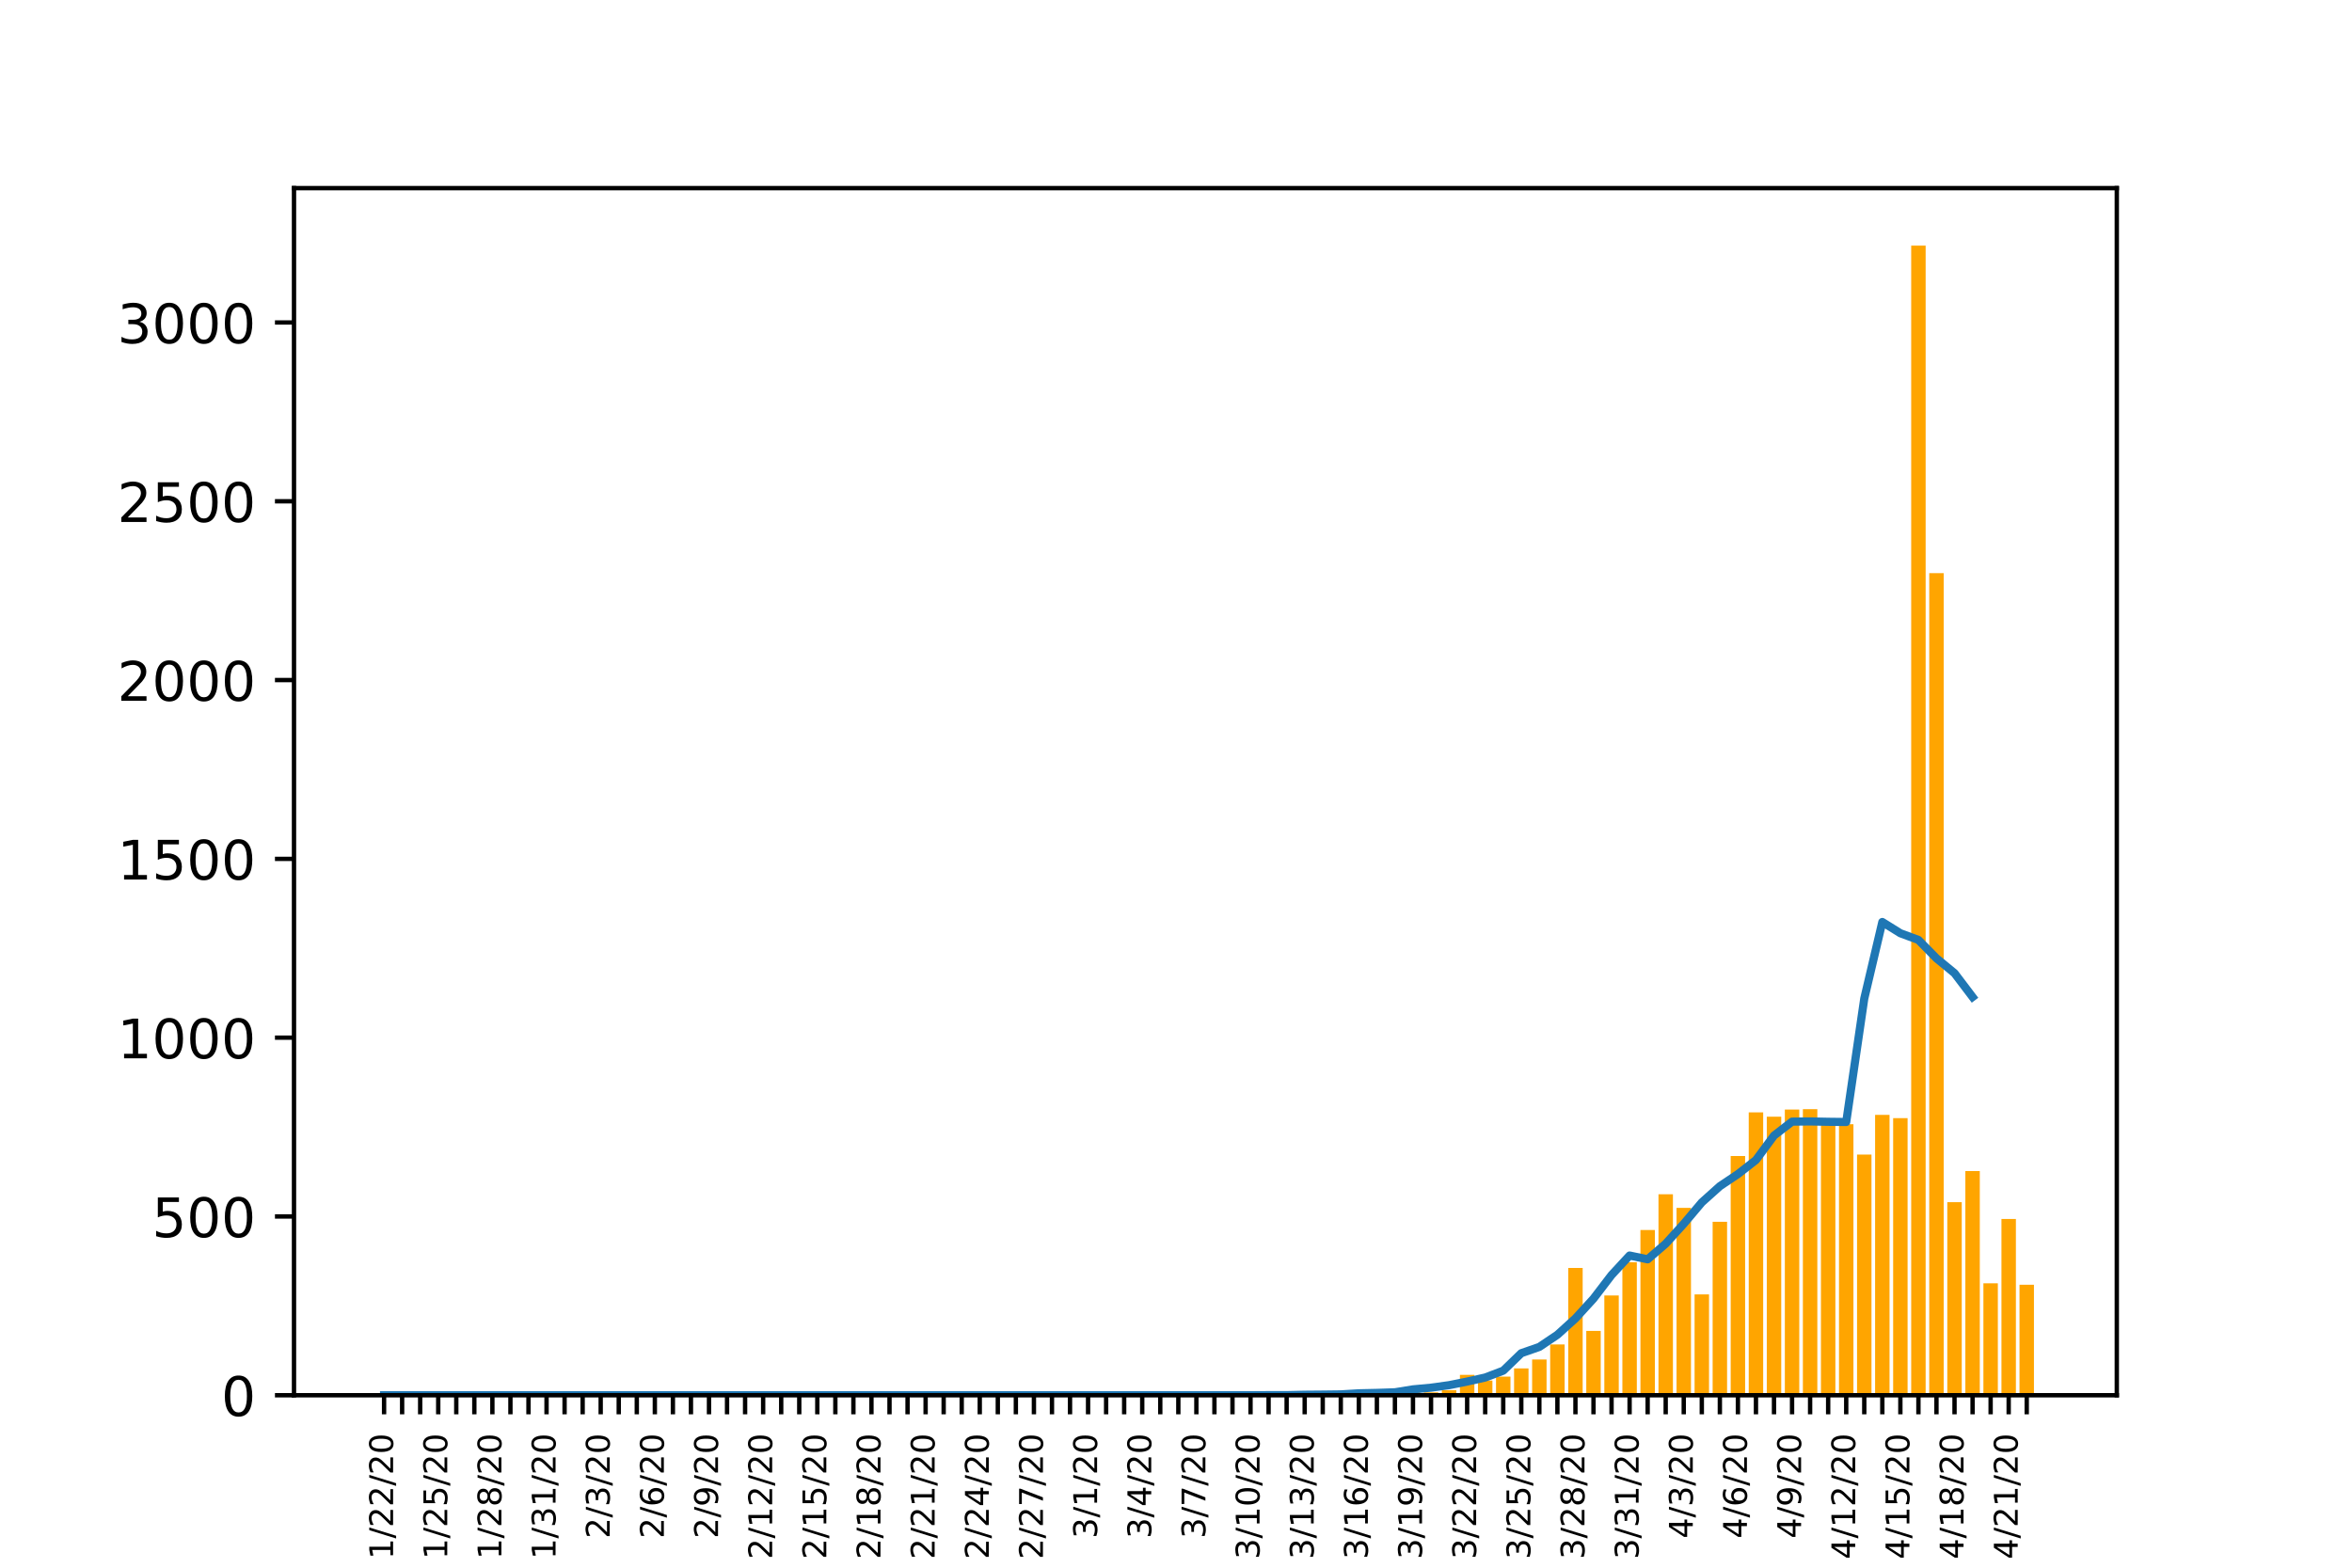 <?xml version="1.0" encoding="utf-8" standalone="no"?>
<!DOCTYPE svg PUBLIC "-//W3C//DTD SVG 1.1//EN"
  "http://www.w3.org/Graphics/SVG/1.1/DTD/svg11.dtd">
<!-- Created with matplotlib (https://matplotlib.org/) -->
<svg height="288pt" version="1.1" viewBox="0 0 432 288" width="432pt" xmlns="http://www.w3.org/2000/svg" xmlns:xlink="http://www.w3.org/1999/xlink">
 <defs>
  <style type="text/css">
*{stroke-linecap:butt;stroke-linejoin:round;}
  </style>
 </defs>
 <g id="figure_1">
  <g id="patch_1">
   <path d="M 0 288 
L 432 288 
L 432 0 
L 0 0 
z
" style="fill:#ffffff;"/>
  </g>
  <g id="axes_1">
   <g id="patch_2">
    <path d="M 54 256.32 
L 388.8 256.32 
L 388.8 34.56 
L 54 34.56 
z
" style="fill:#ffffff;"/>
   </g>
   <g id="patch_3">
    <path clip-path="url(#p8a09d6f7ef)" d="M 69.218 256.32 
L 71.871 256.32 
L 71.871 256.32 
L 69.218 256.32 
z
" style="fill:#ffa500;"/>
   </g>
   <g id="patch_4">
    <path clip-path="url(#p8a09d6f7ef)" d="M 72.534 256.32 
L 75.186 256.32 
L 75.186 256.32 
L 72.534 256.32 
z
" style="fill:#ffa500;"/>
   </g>
   <g id="patch_5">
    <path clip-path="url(#p8a09d6f7ef)" d="M 75.849 256.32 
L 78.502 256.32 
L 78.502 256.32 
L 75.849 256.32 
z
" style="fill:#ffa500;"/>
   </g>
   <g id="patch_6">
    <path clip-path="url(#p8a09d6f7ef)" d="M 79.165 256.32 
L 81.817 256.32 
L 81.817 256.32 
L 79.165 256.32 
z
" style="fill:#ffa500;"/>
   </g>
   <g id="patch_7">
    <path clip-path="url(#p8a09d6f7ef)" d="M 82.48 256.32 
L 85.133 256.32 
L 85.133 256.32 
L 82.48 256.32 
z
" style="fill:#ffa500;"/>
   </g>
   <g id="patch_8">
    <path clip-path="url(#p8a09d6f7ef)" d="M 85.796 256.32 
L 88.448 256.32 
L 88.448 256.32 
L 85.796 256.32 
z
" style="fill:#ffa500;"/>
   </g>
   <g id="patch_9">
    <path clip-path="url(#p8a09d6f7ef)" d="M 89.111 256.32 
L 91.764 256.32 
L 91.764 256.32 
L 89.111 256.32 
z
" style="fill:#ffa500;"/>
   </g>
   <g id="patch_10">
    <path clip-path="url(#p8a09d6f7ef)" d="M 92.427 256.32 
L 95.079 256.32 
L 95.079 256.32 
L 92.427 256.32 
z
" style="fill:#ffa500;"/>
   </g>
   <g id="patch_11">
    <path clip-path="url(#p8a09d6f7ef)" d="M 95.742 256.32 
L 98.395 256.32 
L 98.395 256.32 
L 95.742 256.32 
z
" style="fill:#ffa500;"/>
   </g>
   <g id="patch_12">
    <path clip-path="url(#p8a09d6f7ef)" d="M 99.058 256.32 
L 101.71 256.32 
L 101.71 256.32 
L 99.058 256.32 
z
" style="fill:#ffa500;"/>
   </g>
   <g id="patch_13">
    <path clip-path="url(#p8a09d6f7ef)" d="M 102.373 256.32 
L 105.026 256.32 
L 105.026 256.32 
L 102.373 256.32 
z
" style="fill:#ffa500;"/>
   </g>
   <g id="patch_14">
    <path clip-path="url(#p8a09d6f7ef)" d="M 105.689 256.32 
L 108.341 256.32 
L 108.341 256.32 
L 105.689 256.32 
z
" style="fill:#ffa500;"/>
   </g>
   <g id="patch_15">
    <path clip-path="url(#p8a09d6f7ef)" d="M 109.004 256.32 
L 111.657 256.32 
L 111.657 256.32 
L 109.004 256.32 
z
" style="fill:#ffa500;"/>
   </g>
   <g id="patch_16">
    <path clip-path="url(#p8a09d6f7ef)" d="M 112.32 256.32 
L 114.972 256.32 
L 114.972 256.32 
L 112.32 256.32 
z
" style="fill:#ffa500;"/>
   </g>
   <g id="patch_17">
    <path clip-path="url(#p8a09d6f7ef)" d="M 115.635 256.32 
L 118.288 256.32 
L 118.288 256.32 
L 115.635 256.32 
z
" style="fill:#ffa500;"/>
   </g>
   <g id="patch_18">
    <path clip-path="url(#p8a09d6f7ef)" d="M 118.951 256.32 
L 121.603 256.32 
L 121.603 256.32 
L 118.951 256.32 
z
" style="fill:#ffa500;"/>
   </g>
   <g id="patch_19">
    <path clip-path="url(#p8a09d6f7ef)" d="M 122.266 256.32 
L 124.919 256.32 
L 124.919 256.32 
L 122.266 256.32 
z
" style="fill:#ffa500;"/>
   </g>
   <g id="patch_20">
    <path clip-path="url(#p8a09d6f7ef)" d="M 125.582 256.32 
L 128.234 256.32 
L 128.234 256.32 
L 125.582 256.32 
z
" style="fill:#ffa500;"/>
   </g>
   <g id="patch_21">
    <path clip-path="url(#p8a09d6f7ef)" d="M 128.897 256.32 
L 131.55 256.32 
L 131.55 256.32 
L 128.897 256.32 
z
" style="fill:#ffa500;"/>
   </g>
   <g id="patch_22">
    <path clip-path="url(#p8a09d6f7ef)" d="M 132.213 256.32 
L 134.865 256.32 
L 134.865 256.32 
L 132.213 256.32 
z
" style="fill:#ffa500;"/>
   </g>
   <g id="patch_23">
    <path clip-path="url(#p8a09d6f7ef)" d="M 135.528 256.32 
L 138.181 256.32 
L 138.181 256.32 
L 135.528 256.32 
z
" style="fill:#ffa500;"/>
   </g>
   <g id="patch_24">
    <path clip-path="url(#p8a09d6f7ef)" d="M 138.844 256.32 
L 141.496 256.32 
L 141.496 256.32 
L 138.844 256.32 
z
" style="fill:#ffa500;"/>
   </g>
   <g id="patch_25">
    <path clip-path="url(#p8a09d6f7ef)" d="M 142.159 256.32 
L 144.812 256.32 
L 144.812 256.32 
L 142.159 256.32 
z
" style="fill:#ffa500;"/>
   </g>
   <g id="patch_26">
    <path clip-path="url(#p8a09d6f7ef)" d="M 145.475 256.32 
L 148.127 256.32 
L 148.127 256.32 
L 145.475 256.32 
z
" style="fill:#ffa500;"/>
   </g>
   <g id="patch_27">
    <path clip-path="url(#p8a09d6f7ef)" d="M 148.79 256.32 
L 151.443 256.32 
L 151.443 256.32 
L 148.79 256.32 
z
" style="fill:#ffa500;"/>
   </g>
   <g id="patch_28">
    <path clip-path="url(#p8a09d6f7ef)" d="M 152.106 256.32 
L 154.758 256.32 
L 154.758 256.32 
L 152.106 256.32 
z
" style="fill:#ffa500;"/>
   </g>
   <g id="patch_29">
    <path clip-path="url(#p8a09d6f7ef)" d="M 155.421 256.32 
L 158.074 256.32 
L 158.074 256.32 
L 155.421 256.32 
z
" style="fill:#ffa500;"/>
   </g>
   <g id="patch_30">
    <path clip-path="url(#p8a09d6f7ef)" d="M 158.737 256.32 
L 161.389 256.32 
L 161.389 256.32 
L 158.737 256.32 
z
" style="fill:#ffa500;"/>
   </g>
   <g id="patch_31">
    <path clip-path="url(#p8a09d6f7ef)" d="M 162.052 256.32 
L 164.705 256.32 
L 164.705 256.32 
L 162.052 256.32 
z
" style="fill:#ffa500;"/>
   </g>
   <g id="patch_32">
    <path clip-path="url(#p8a09d6f7ef)" d="M 165.368 256.32 
L 168.02 256.32 
L 168.02 256.32 
L 165.368 256.32 
z
" style="fill:#ffa500;"/>
   </g>
   <g id="patch_33">
    <path clip-path="url(#p8a09d6f7ef)" d="M 168.683 256.32 
L 171.336 256.32 
L 171.336 256.32 
L 168.683 256.32 
z
" style="fill:#ffa500;"/>
   </g>
   <g id="patch_34">
    <path clip-path="url(#p8a09d6f7ef)" d="M 171.999 256.32 
L 174.651 256.32 
L 174.651 256.32 
L 171.999 256.32 
z
" style="fill:#ffa500;"/>
   </g>
   <g id="patch_35">
    <path clip-path="url(#p8a09d6f7ef)" d="M 175.314 256.32 
L 177.967 256.32 
L 177.967 256.32 
L 175.314 256.32 
z
" style="fill:#ffa500;"/>
   </g>
   <g id="patch_36">
    <path clip-path="url(#p8a09d6f7ef)" d="M 178.63 256.32 
L 181.282 256.32 
L 181.282 256.32 
L 178.63 256.32 
z
" style="fill:#ffa500;"/>
   </g>
   <g id="patch_37">
    <path clip-path="url(#p8a09d6f7ef)" d="M 181.945 256.32 
L 184.598 256.32 
L 184.598 256.32 
L 181.945 256.32 
z
" style="fill:#ffa500;"/>
   </g>
   <g id="patch_38">
    <path clip-path="url(#p8a09d6f7ef)" d="M 185.261 256.32 
L 187.913 256.32 
L 187.913 256.32 
L 185.261 256.32 
z
" style="fill:#ffa500;"/>
   </g>
   <g id="patch_39">
    <path clip-path="url(#p8a09d6f7ef)" d="M 188.576 256.32 
L 191.229 256.32 
L 191.229 256.32 
L 188.576 256.32 
z
" style="fill:#ffa500;"/>
   </g>
   <g id="patch_40">
    <path clip-path="url(#p8a09d6f7ef)" d="M 191.892 256.32 
L 194.544 256.32 
L 194.544 256.32 
L 191.892 256.32 
z
" style="fill:#ffa500;"/>
   </g>
   <g id="patch_41">
    <path clip-path="url(#p8a09d6f7ef)" d="M 195.207 256.32 
L 197.86 256.32 
L 197.86 256.32 
L 195.207 256.32 
z
" style="fill:#ffa500;"/>
   </g>
   <g id="patch_42">
    <path clip-path="url(#p8a09d6f7ef)" d="M 198.523 256.32 
L 201.175 256.32 
L 201.175 256.32 
L 198.523 256.32 
z
" style="fill:#ffa500;"/>
   </g>
   <g id="patch_43">
    <path clip-path="url(#p8a09d6f7ef)" d="M 201.839 256.32 
L 204.491 256.32 
L 204.491 256.32 
L 201.839 256.32 
z
" style="fill:#ffa500;"/>
   </g>
   <g id="patch_44">
    <path clip-path="url(#p8a09d6f7ef)" d="M 205.154 256.32 
L 207.806 256.32 
L 207.806 256.32 
L 205.154 256.32 
z
" style="fill:#ffa500;"/>
   </g>
   <g id="patch_45">
    <path clip-path="url(#p8a09d6f7ef)" d="M 208.47 256.32 
L 211.122 256.32 
L 211.122 256.32 
L 208.47 256.32 
z
" style="fill:#ffa500;"/>
   </g>
   <g id="patch_46">
    <path clip-path="url(#p8a09d6f7ef)" d="M 211.785 256.32 
L 214.437 256.32 
L 214.437 256.32 
L 211.785 256.32 
z
" style="fill:#ffa500;"/>
   </g>
   <g id="patch_47">
    <path clip-path="url(#p8a09d6f7ef)" d="M 215.101 256.32 
L 217.753 256.32 
L 217.753 256.32 
L 215.101 256.32 
z
" style="fill:#ffa500;"/>
   </g>
   <g id="patch_48">
    <path clip-path="url(#p8a09d6f7ef)" d="M 218.416 256.32 
L 221.068 256.32 
L 221.068 256.32 
L 218.416 256.32 
z
" style="fill:#ffa500;"/>
   </g>
   <g id="patch_49">
    <path clip-path="url(#p8a09d6f7ef)" d="M 221.732 256.32 
L 224.384 256.32 
L 224.384 256.32 
L 221.732 256.32 
z
" style="fill:#ffa500;"/>
   </g>
   <g id="patch_50">
    <path clip-path="url(#p8a09d6f7ef)" d="M 225.047 256.32 
L 227.699 256.32 
L 227.699 256.32 
L 225.047 256.32 
z
" style="fill:#ffa500;"/>
   </g>
   <g id="patch_51">
    <path clip-path="url(#p8a09d6f7ef)" d="M 228.363 256.32 
L 231.015 256.32 
L 231.015 256.32 
L 228.363 256.32 
z
" style="fill:#ffa500;"/>
   </g>
   <g id="patch_52">
    <path clip-path="url(#p8a09d6f7ef)" d="M 231.678 256.32 
L 234.33 256.32 
L 234.33 256.32 
L 231.678 256.32 
z
" style="fill:#ffa500;"/>
   </g>
   <g id="patch_53">
    <path clip-path="url(#p8a09d6f7ef)" d="M 234.994 256.32 
L 237.646 256.32 
L 237.646 256.32 
L 234.994 256.32 
z
" style="fill:#ffa500;"/>
   </g>
   <g id="patch_54">
    <path clip-path="url(#p8a09d6f7ef)" d="M 238.309 256.32 
L 240.961 256.32 
L 240.961 256.32 
L 238.309 256.32 
z
" style="fill:#ffa500;"/>
   </g>
   <g id="patch_55">
    <path clip-path="url(#p8a09d6f7ef)" d="M 241.625 256.32 
L 244.277 256.32 
L 244.277 256.189 
L 241.625 256.189 
z
" style="fill:#ffa500;"/>
   </g>
   <g id="patch_56">
    <path clip-path="url(#p8a09d6f7ef)" d="M 244.94 256.32 
L 247.593 256.32 
L 247.593 256.32 
L 244.94 256.32 
z
" style="fill:#ffa500;"/>
   </g>
   <g id="patch_57">
    <path clip-path="url(#p8a09d6f7ef)" d="M 248.256 256.32 
L 250.908 256.32 
L 250.908 255.794 
L 248.256 255.794 
z
" style="fill:#ffa500;"/>
   </g>
   <g id="patch_58">
    <path clip-path="url(#p8a09d6f7ef)" d="M 251.571 256.32 
L 254.224 256.32 
L 254.224 256.123 
L 251.571 256.123 
z
" style="fill:#ffa500;"/>
   </g>
   <g id="patch_59">
    <path clip-path="url(#p8a09d6f7ef)" d="M 254.887 256.32 
L 257.539 256.32 
L 257.539 256.057 
L 254.887 256.057 
z
" style="fill:#ffa500;"/>
   </g>
   <g id="patch_60">
    <path clip-path="url(#p8a09d6f7ef)" d="M 258.202 256.32 
L 260.855 256.32 
L 260.855 254.94 
L 258.202 254.94 
z
" style="fill:#ffa500;"/>
   </g>
   <g id="patch_61">
    <path clip-path="url(#p8a09d6f7ef)" d="M 261.518 256.32 
L 264.17 256.32 
L 264.17 255.794 
L 261.518 255.794 
z
" style="fill:#ffa500;"/>
   </g>
   <g id="patch_62">
    <path clip-path="url(#p8a09d6f7ef)" d="M 264.833 256.32 
L 267.486 256.32 
L 267.486 255.4 
L 264.833 255.4 
z
" style="fill:#ffa500;"/>
   </g>
   <g id="patch_63">
    <path clip-path="url(#p8a09d6f7ef)" d="M 268.149 256.32 
L 270.801 256.32 
L 270.801 252.576 
L 268.149 252.576 
z
" style="fill:#ffa500;"/>
   </g>
   <g id="patch_64">
    <path clip-path="url(#p8a09d6f7ef)" d="M 271.464 256.32 
L 274.117 256.32 
L 274.117 253.627 
L 271.464 253.627 
z
" style="fill:#ffa500;"/>
   </g>
   <g id="patch_65">
    <path clip-path="url(#p8a09d6f7ef)" d="M 274.78 256.32 
L 277.432 256.32 
L 277.432 252.904 
L 274.78 252.904 
z
" style="fill:#ffa500;"/>
   </g>
   <g id="patch_66">
    <path clip-path="url(#p8a09d6f7ef)" d="M 278.095 256.32 
L 280.748 256.32 
L 280.748 251.393 
L 278.095 251.393 
z
" style="fill:#ffa500;"/>
   </g>
   <g id="patch_67">
    <path clip-path="url(#p8a09d6f7ef)" d="M 281.411 256.32 
L 284.063 256.32 
L 284.063 249.751 
L 281.411 249.751 
z
" style="fill:#ffa500;"/>
   </g>
   <g id="patch_68">
    <path clip-path="url(#p8a09d6f7ef)" d="M 284.726 256.32 
L 287.379 256.32 
L 287.379 246.992 
L 284.726 246.992 
z
" style="fill:#ffa500;"/>
   </g>
   <g id="patch_69">
    <path clip-path="url(#p8a09d6f7ef)" d="M 288.042 256.32 
L 290.694 256.32 
L 290.694 232.934 
L 288.042 232.934 
z
" style="fill:#ffa500;"/>
   </g>
   <g id="patch_70">
    <path clip-path="url(#p8a09d6f7ef)" d="M 291.357 256.32 
L 294.01 256.32 
L 294.01 244.495 
L 291.357 244.495 
z
" style="fill:#ffa500;"/>
   </g>
   <g id="patch_71">
    <path clip-path="url(#p8a09d6f7ef)" d="M 294.673 256.32 
L 297.325 256.32 
L 297.325 237.992 
L 294.673 237.992 
z
" style="fill:#ffa500;"/>
   </g>
   <g id="patch_72">
    <path clip-path="url(#p8a09d6f7ef)" d="M 297.988 256.32 
L 300.641 256.32 
L 300.641 231.883 
L 297.988 231.883 
z
" style="fill:#ffa500;"/>
   </g>
   <g id="patch_73">
    <path clip-path="url(#p8a09d6f7ef)" d="M 301.304 256.32 
L 303.956 256.32 
L 303.956 225.97 
L 301.304 225.97 
z
" style="fill:#ffa500;"/>
   </g>
   <g id="patch_74">
    <path clip-path="url(#p8a09d6f7ef)" d="M 304.619 256.32 
L 307.272 256.32 
L 307.272 219.401 
L 304.619 219.401 
z
" style="fill:#ffa500;"/>
   </g>
   <g id="patch_75">
    <path clip-path="url(#p8a09d6f7ef)" d="M 307.935 256.32 
L 310.587 256.32 
L 310.587 221.897 
L 307.935 221.897 
z
" style="fill:#ffa500;"/>
   </g>
   <g id="patch_76">
    <path clip-path="url(#p8a09d6f7ef)" d="M 311.25 256.32 
L 313.903 256.32 
L 313.903 237.795 
L 311.25 237.795 
z
" style="fill:#ffa500;"/>
   </g>
   <g id="patch_77">
    <path clip-path="url(#p8a09d6f7ef)" d="M 314.566 256.32 
L 317.218 256.32 
L 317.218 224.459 
L 314.566 224.459 
z
" style="fill:#ffa500;"/>
   </g>
   <g id="patch_78">
    <path clip-path="url(#p8a09d6f7ef)" d="M 317.881 256.32 
L 320.534 256.32 
L 320.534 212.372 
L 317.881 212.372 
z
" style="fill:#ffa500;"/>
   </g>
   <g id="patch_79">
    <path clip-path="url(#p8a09d6f7ef)" d="M 321.197 256.32 
L 323.849 256.32 
L 323.849 204.358 
L 321.197 204.358 
z
" style="fill:#ffa500;"/>
   </g>
   <g id="patch_80">
    <path clip-path="url(#p8a09d6f7ef)" d="M 324.512 256.32 
L 327.165 256.32 
L 327.165 205.146 
L 324.512 205.146 
z
" style="fill:#ffa500;"/>
   </g>
   <g id="patch_81">
    <path clip-path="url(#p8a09d6f7ef)" d="M 327.828 256.32 
L 330.48 256.32 
L 330.48 203.832 
L 327.828 203.832 
z
" style="fill:#ffa500;"/>
   </g>
   <g id="patch_82">
    <path clip-path="url(#p8a09d6f7ef)" d="M 331.143 256.32 
L 333.796 256.32 
L 333.796 203.766 
L 331.143 203.766 
z
" style="fill:#ffa500;"/>
   </g>
   <g id="patch_83">
    <path clip-path="url(#p8a09d6f7ef)" d="M 334.459 256.32 
L 337.111 256.32 
L 337.111 206.394 
L 334.459 206.394 
z
" style="fill:#ffa500;"/>
   </g>
   <g id="patch_84">
    <path clip-path="url(#p8a09d6f7ef)" d="M 337.774 256.32 
L 340.427 256.32 
L 340.427 206.525 
L 337.774 206.525 
z
" style="fill:#ffa500;"/>
   </g>
   <g id="patch_85">
    <path clip-path="url(#p8a09d6f7ef)" d="M 341.09 256.32 
L 343.742 256.32 
L 343.742 212.109 
L 341.09 212.109 
z
" style="fill:#ffa500;"/>
   </g>
   <g id="patch_86">
    <path clip-path="url(#p8a09d6f7ef)" d="M 344.405 256.32 
L 347.058 256.32 
L 347.058 204.817 
L 344.405 204.817 
z
" style="fill:#ffa500;"/>
   </g>
   <g id="patch_87">
    <path clip-path="url(#p8a09d6f7ef)" d="M 347.721 256.32 
L 350.373 256.32 
L 350.373 205.409 
L 347.721 205.409 
z
" style="fill:#ffa500;"/>
   </g>
   <g id="patch_88">
    <path clip-path="url(#p8a09d6f7ef)" d="M 351.036 256.32 
L 353.689 256.32 
L 353.689 45.12 
L 351.036 45.12 
z
" style="fill:#ffa500;"/>
   </g>
   <g id="patch_89">
    <path clip-path="url(#p8a09d6f7ef)" d="M 354.352 256.32 
L 357.004 256.32 
L 357.004 105.294 
L 354.352 105.294 
z
" style="fill:#ffa500;"/>
   </g>
   <g id="patch_90">
    <path clip-path="url(#p8a09d6f7ef)" d="M 357.667 256.32 
L 360.32 256.32 
L 360.32 220.846 
L 357.667 220.846 
z
" style="fill:#ffa500;"/>
   </g>
   <g id="patch_91">
    <path clip-path="url(#p8a09d6f7ef)" d="M 360.983 256.32 
L 363.635 256.32 
L 363.635 215.131 
L 360.983 215.131 
z
" style="fill:#ffa500;"/>
   </g>
   <g id="patch_92">
    <path clip-path="url(#p8a09d6f7ef)" d="M 364.298 256.32 
L 366.951 256.32 
L 366.951 235.758 
L 364.298 235.758 
z
" style="fill:#ffa500;"/>
   </g>
   <g id="patch_93">
    <path clip-path="url(#p8a09d6f7ef)" d="M 367.614 256.32 
L 370.266 256.32 
L 370.266 223.934 
L 367.614 223.934 
z
" style="fill:#ffa500;"/>
   </g>
   <g id="patch_94">
    <path clip-path="url(#p8a09d6f7ef)" d="M 370.929 256.32 
L 373.582 256.32 
L 373.582 236.021 
L 370.929 236.021 
z
" style="fill:#ffa500;"/>
   </g>
   <g id="matplotlib.axis_1">
    <g id="xtick_1">
     <g id="line2d_1">
      <defs>
       <path d="M 0 0 
L 0 3.5 
" id="m42c2577010" style="stroke:#000000;stroke-width:0.8;"/>
      </defs>
      <g>
       <use style="stroke:#000000;stroke-width:0.8;" x="70.544" xlink:href="#m42c2577010" y="256.32"/>
      </g>
     </g>
     <g id="text_1">
      <!-- 1/22/20 -->
      <defs>
       <path d="M 12.406 8.297 
L 28.516 8.297 
L 28.516 63.922 
L 10.984 60.406 
L 10.984 69.391 
L 28.422 72.906 
L 38.281 72.906 
L 38.281 8.297 
L 54.391 8.297 
L 54.391 0 
L 12.406 0 
z
" id="DejaVuSans-49"/>
       <path d="M 25.391 72.906 
L 33.688 72.906 
L 8.297 -9.281 
L 0 -9.281 
z
" id="DejaVuSans-47"/>
       <path d="M 19.188 8.297 
L 53.609 8.297 
L 53.609 0 
L 7.328 0 
L 7.328 8.297 
Q 12.938 14.109 22.625 23.891 
Q 32.328 33.688 34.812 36.531 
Q 39.547 41.844 41.422 45.531 
Q 43.312 49.219 43.312 52.781 
Q 43.312 58.594 39.234 62.25 
Q 35.156 65.922 28.609 65.922 
Q 23.969 65.922 18.812 64.312 
Q 13.672 62.703 7.812 59.422 
L 7.812 69.391 
Q 13.766 71.781 18.938 73 
Q 24.125 74.219 28.422 74.219 
Q 39.75 74.219 46.484 68.547 
Q 53.219 62.891 53.219 53.422 
Q 53.219 48.922 51.531 44.891 
Q 49.859 40.875 45.406 35.406 
Q 44.188 33.984 37.641 27.219 
Q 31.109 20.453 19.188 8.297 
z
" id="DejaVuSans-50"/>
       <path d="M 31.781 66.406 
Q 24.172 66.406 20.328 58.906 
Q 16.5 51.422 16.5 36.375 
Q 16.5 21.391 20.328 13.891 
Q 24.172 6.391 31.781 6.391 
Q 39.453 6.391 43.281 13.891 
Q 47.125 21.391 47.125 36.375 
Q 47.125 51.422 43.281 58.906 
Q 39.453 66.406 31.781 66.406 
z
M 31.781 74.219 
Q 44.047 74.219 50.516 64.516 
Q 56.984 54.828 56.984 36.375 
Q 56.984 17.969 50.516 8.266 
Q 44.047 -1.422 31.781 -1.422 
Q 19.531 -1.422 13.062 8.266 
Q 6.594 17.969 6.594 36.375 
Q 6.594 54.828 13.062 64.516 
Q 19.531 74.219 31.781 74.219 
z
" id="DejaVuSans-48"/>
      </defs>
      <g transform="translate(72.2 286.45)rotate(-90)scale(0.06 -0.06)">
       <use xlink:href="#DejaVuSans-49"/>
       <use x="63.623" xlink:href="#DejaVuSans-47"/>
       <use x="97.314" xlink:href="#DejaVuSans-50"/>
       <use x="160.938" xlink:href="#DejaVuSans-50"/>
       <use x="224.561" xlink:href="#DejaVuSans-47"/>
       <use x="258.252" xlink:href="#DejaVuSans-50"/>
       <use x="321.875" xlink:href="#DejaVuSans-48"/>
      </g>
     </g>
    </g>
    <g id="xtick_2">
     <g id="line2d_2">
      <g>
       <use style="stroke:#000000;stroke-width:0.8;" x="73.86" xlink:href="#m42c2577010" y="256.32"/>
      </g>
     </g>
    </g>
    <g id="xtick_3">
     <g id="line2d_3">
      <g>
       <use style="stroke:#000000;stroke-width:0.8;" x="77.175" xlink:href="#m42c2577010" y="256.32"/>
      </g>
     </g>
    </g>
    <g id="xtick_4">
     <g id="line2d_4">
      <g>
       <use style="stroke:#000000;stroke-width:0.8;" x="80.491" xlink:href="#m42c2577010" y="256.32"/>
      </g>
     </g>
     <g id="text_2">
      <!-- 1/25/20 -->
      <defs>
       <path d="M 10.797 72.906 
L 49.516 72.906 
L 49.516 64.594 
L 19.828 64.594 
L 19.828 46.734 
Q 21.969 47.469 24.109 47.828 
Q 26.266 48.188 28.422 48.188 
Q 40.625 48.188 47.75 41.5 
Q 54.891 34.812 54.891 23.391 
Q 54.891 11.625 47.562 5.094 
Q 40.234 -1.422 26.906 -1.422 
Q 22.312 -1.422 17.547 -0.641 
Q 12.797 0.141 7.719 1.703 
L 7.719 11.625 
Q 12.109 9.234 16.797 8.062 
Q 21.484 6.891 26.703 6.891 
Q 35.156 6.891 40.078 11.328 
Q 45.016 15.766 45.016 23.391 
Q 45.016 31 40.078 35.438 
Q 35.156 39.891 26.703 39.891 
Q 22.75 39.891 18.812 39.016 
Q 14.891 38.141 10.797 36.281 
z
" id="DejaVuSans-53"/>
      </defs>
      <g transform="translate(82.147 286.45)rotate(-90)scale(0.06 -0.06)">
       <use xlink:href="#DejaVuSans-49"/>
       <use x="63.623" xlink:href="#DejaVuSans-47"/>
       <use x="97.314" xlink:href="#DejaVuSans-50"/>
       <use x="160.938" xlink:href="#DejaVuSans-53"/>
       <use x="224.561" xlink:href="#DejaVuSans-47"/>
       <use x="258.252" xlink:href="#DejaVuSans-50"/>
       <use x="321.875" xlink:href="#DejaVuSans-48"/>
      </g>
     </g>
    </g>
    <g id="xtick_5">
     <g id="line2d_5">
      <g>
       <use style="stroke:#000000;stroke-width:0.8;" x="83.806" xlink:href="#m42c2577010" y="256.32"/>
      </g>
     </g>
    </g>
    <g id="xtick_6">
     <g id="line2d_6">
      <g>
       <use style="stroke:#000000;stroke-width:0.8;" x="87.122" xlink:href="#m42c2577010" y="256.32"/>
      </g>
     </g>
    </g>
    <g id="xtick_7">
     <g id="line2d_7">
      <g>
       <use style="stroke:#000000;stroke-width:0.8;" x="90.437" xlink:href="#m42c2577010" y="256.32"/>
      </g>
     </g>
     <g id="text_3">
      <!-- 1/28/20 -->
      <defs>
       <path d="M 31.781 34.625 
Q 24.75 34.625 20.719 30.859 
Q 16.703 27.094 16.703 20.516 
Q 16.703 13.922 20.719 10.156 
Q 24.75 6.391 31.781 6.391 
Q 38.812 6.391 42.859 10.172 
Q 46.922 13.969 46.922 20.516 
Q 46.922 27.094 42.891 30.859 
Q 38.875 34.625 31.781 34.625 
z
M 21.922 38.812 
Q 15.578 40.375 12.031 44.719 
Q 8.5 49.078 8.5 55.328 
Q 8.5 64.062 14.719 69.141 
Q 20.953 74.219 31.781 74.219 
Q 42.672 74.219 48.875 69.141 
Q 55.078 64.062 55.078 55.328 
Q 55.078 49.078 51.531 44.719 
Q 48 40.375 41.703 38.812 
Q 48.828 37.156 52.797 32.312 
Q 56.781 27.484 56.781 20.516 
Q 56.781 9.906 50.312 4.234 
Q 43.844 -1.422 31.781 -1.422 
Q 19.734 -1.422 13.25 4.234 
Q 6.781 9.906 6.781 20.516 
Q 6.781 27.484 10.781 32.312 
Q 14.797 37.156 21.922 38.812 
z
M 18.312 54.391 
Q 18.312 48.734 21.844 45.562 
Q 25.391 42.391 31.781 42.391 
Q 38.141 42.391 41.719 45.562 
Q 45.312 48.734 45.312 54.391 
Q 45.312 60.062 41.719 63.234 
Q 38.141 66.406 31.781 66.406 
Q 25.391 66.406 21.844 63.234 
Q 18.312 60.062 18.312 54.391 
z
" id="DejaVuSans-56"/>
      </defs>
      <g transform="translate(92.093 286.45)rotate(-90)scale(0.06 -0.06)">
       <use xlink:href="#DejaVuSans-49"/>
       <use x="63.623" xlink:href="#DejaVuSans-47"/>
       <use x="97.314" xlink:href="#DejaVuSans-50"/>
       <use x="160.938" xlink:href="#DejaVuSans-56"/>
       <use x="224.561" xlink:href="#DejaVuSans-47"/>
       <use x="258.252" xlink:href="#DejaVuSans-50"/>
       <use x="321.875" xlink:href="#DejaVuSans-48"/>
      </g>
     </g>
    </g>
    <g id="xtick_8">
     <g id="line2d_8">
      <g>
       <use style="stroke:#000000;stroke-width:0.8;" x="93.753" xlink:href="#m42c2577010" y="256.32"/>
      </g>
     </g>
    </g>
    <g id="xtick_9">
     <g id="line2d_9">
      <g>
       <use style="stroke:#000000;stroke-width:0.8;" x="97.068" xlink:href="#m42c2577010" y="256.32"/>
      </g>
     </g>
    </g>
    <g id="xtick_10">
     <g id="line2d_10">
      <g>
       <use style="stroke:#000000;stroke-width:0.8;" x="100.384" xlink:href="#m42c2577010" y="256.32"/>
      </g>
     </g>
     <g id="text_4">
      <!-- 1/31/20 -->
      <defs>
       <path d="M 40.578 39.312 
Q 47.656 37.797 51.625 33 
Q 55.609 28.219 55.609 21.188 
Q 55.609 10.406 48.188 4.484 
Q 40.766 -1.422 27.094 -1.422 
Q 22.516 -1.422 17.656 -0.516 
Q 12.797 0.391 7.625 2.203 
L 7.625 11.719 
Q 11.719 9.328 16.594 8.109 
Q 21.484 6.891 26.812 6.891 
Q 36.078 6.891 40.938 10.547 
Q 45.797 14.203 45.797 21.188 
Q 45.797 27.641 41.281 31.266 
Q 36.766 34.906 28.719 34.906 
L 20.219 34.906 
L 20.219 43.016 
L 29.109 43.016 
Q 36.375 43.016 40.234 45.922 
Q 44.094 48.828 44.094 54.297 
Q 44.094 59.906 40.109 62.906 
Q 36.141 65.922 28.719 65.922 
Q 24.656 65.922 20.016 65.031 
Q 15.375 64.156 9.812 62.312 
L 9.812 71.094 
Q 15.438 72.656 20.344 73.438 
Q 25.25 74.219 29.594 74.219 
Q 40.828 74.219 47.359 69.109 
Q 53.906 64.016 53.906 55.328 
Q 53.906 49.266 50.438 45.094 
Q 46.969 40.922 40.578 39.312 
z
" id="DejaVuSans-51"/>
      </defs>
      <g transform="translate(102.04 286.45)rotate(-90)scale(0.06 -0.06)">
       <use xlink:href="#DejaVuSans-49"/>
       <use x="63.623" xlink:href="#DejaVuSans-47"/>
       <use x="97.314" xlink:href="#DejaVuSans-51"/>
       <use x="160.938" xlink:href="#DejaVuSans-49"/>
       <use x="224.561" xlink:href="#DejaVuSans-47"/>
       <use x="258.252" xlink:href="#DejaVuSans-50"/>
       <use x="321.875" xlink:href="#DejaVuSans-48"/>
      </g>
     </g>
    </g>
    <g id="xtick_11">
     <g id="line2d_11">
      <g>
       <use style="stroke:#000000;stroke-width:0.8;" x="103.699" xlink:href="#m42c2577010" y="256.32"/>
      </g>
     </g>
    </g>
    <g id="xtick_12">
     <g id="line2d_12">
      <g>
       <use style="stroke:#000000;stroke-width:0.8;" x="107.015" xlink:href="#m42c2577010" y="256.32"/>
      </g>
     </g>
    </g>
    <g id="xtick_13">
     <g id="line2d_13">
      <g>
       <use style="stroke:#000000;stroke-width:0.8;" x="110.33" xlink:href="#m42c2577010" y="256.32"/>
      </g>
     </g>
     <g id="text_5">
      <!-- 2/3/20 -->
      <g transform="translate(111.986 282.632)rotate(-90)scale(0.06 -0.06)">
       <use xlink:href="#DejaVuSans-50"/>
       <use x="63.623" xlink:href="#DejaVuSans-47"/>
       <use x="97.314" xlink:href="#DejaVuSans-51"/>
       <use x="160.938" xlink:href="#DejaVuSans-47"/>
       <use x="194.629" xlink:href="#DejaVuSans-50"/>
       <use x="258.252" xlink:href="#DejaVuSans-48"/>
      </g>
     </g>
    </g>
    <g id="xtick_14">
     <g id="line2d_14">
      <g>
       <use style="stroke:#000000;stroke-width:0.8;" x="113.646" xlink:href="#m42c2577010" y="256.32"/>
      </g>
     </g>
    </g>
    <g id="xtick_15">
     <g id="line2d_15">
      <g>
       <use style="stroke:#000000;stroke-width:0.8;" x="116.961" xlink:href="#m42c2577010" y="256.32"/>
      </g>
     </g>
    </g>
    <g id="xtick_16">
     <g id="line2d_16">
      <g>
       <use style="stroke:#000000;stroke-width:0.8;" x="120.277" xlink:href="#m42c2577010" y="256.32"/>
      </g>
     </g>
     <g id="text_6">
      <!-- 2/6/20 -->
      <defs>
       <path d="M 33.016 40.375 
Q 26.375 40.375 22.484 35.828 
Q 18.609 31.297 18.609 23.391 
Q 18.609 15.531 22.484 10.953 
Q 26.375 6.391 33.016 6.391 
Q 39.656 6.391 43.531 10.953 
Q 47.406 15.531 47.406 23.391 
Q 47.406 31.297 43.531 35.828 
Q 39.656 40.375 33.016 40.375 
z
M 52.594 71.297 
L 52.594 62.312 
Q 48.875 64.062 45.094 64.984 
Q 41.312 65.922 37.594 65.922 
Q 27.828 65.922 22.672 59.328 
Q 17.531 52.734 16.797 39.406 
Q 19.672 43.656 24.016 45.922 
Q 28.375 48.188 33.594 48.188 
Q 44.578 48.188 50.953 41.516 
Q 57.328 34.859 57.328 23.391 
Q 57.328 12.156 50.688 5.359 
Q 44.047 -1.422 33.016 -1.422 
Q 20.359 -1.422 13.672 8.266 
Q 6.984 17.969 6.984 36.375 
Q 6.984 53.656 15.188 63.938 
Q 23.391 74.219 37.203 74.219 
Q 40.922 74.219 44.703 73.484 
Q 48.484 72.75 52.594 71.297 
z
" id="DejaVuSans-54"/>
      </defs>
      <g transform="translate(121.933 282.632)rotate(-90)scale(0.06 -0.06)">
       <use xlink:href="#DejaVuSans-50"/>
       <use x="63.623" xlink:href="#DejaVuSans-47"/>
       <use x="97.314" xlink:href="#DejaVuSans-54"/>
       <use x="160.938" xlink:href="#DejaVuSans-47"/>
       <use x="194.629" xlink:href="#DejaVuSans-50"/>
       <use x="258.252" xlink:href="#DejaVuSans-48"/>
      </g>
     </g>
    </g>
    <g id="xtick_17">
     <g id="line2d_17">
      <g>
       <use style="stroke:#000000;stroke-width:0.8;" x="123.593" xlink:href="#m42c2577010" y="256.32"/>
      </g>
     </g>
    </g>
    <g id="xtick_18">
     <g id="line2d_18">
      <g>
       <use style="stroke:#000000;stroke-width:0.8;" x="126.908" xlink:href="#m42c2577010" y="256.32"/>
      </g>
     </g>
    </g>
    <g id="xtick_19">
     <g id="line2d_19">
      <g>
       <use style="stroke:#000000;stroke-width:0.8;" x="130.224" xlink:href="#m42c2577010" y="256.32"/>
      </g>
     </g>
     <g id="text_7">
      <!-- 2/9/20 -->
      <defs>
       <path d="M 10.984 1.516 
L 10.984 10.5 
Q 14.703 8.734 18.5 7.812 
Q 22.312 6.891 25.984 6.891 
Q 35.75 6.891 40.891 13.453 
Q 46.047 20.016 46.781 33.406 
Q 43.953 29.203 39.594 26.953 
Q 35.25 24.703 29.984 24.703 
Q 19.047 24.703 12.672 31.312 
Q 6.297 37.938 6.297 49.422 
Q 6.297 60.641 12.938 67.422 
Q 19.578 74.219 30.609 74.219 
Q 43.266 74.219 49.922 64.516 
Q 56.594 54.828 56.594 36.375 
Q 56.594 19.141 48.406 8.859 
Q 40.234 -1.422 26.422 -1.422 
Q 22.703 -1.422 18.891 -0.688 
Q 15.094 0.047 10.984 1.516 
z
M 30.609 32.422 
Q 37.25 32.422 41.125 36.953 
Q 45.016 41.5 45.016 49.422 
Q 45.016 57.281 41.125 61.844 
Q 37.25 66.406 30.609 66.406 
Q 23.969 66.406 20.094 61.844 
Q 16.219 57.281 16.219 49.422 
Q 16.219 41.5 20.094 36.953 
Q 23.969 32.422 30.609 32.422 
z
" id="DejaVuSans-57"/>
      </defs>
      <g transform="translate(131.879 282.632)rotate(-90)scale(0.06 -0.06)">
       <use xlink:href="#DejaVuSans-50"/>
       <use x="63.623" xlink:href="#DejaVuSans-47"/>
       <use x="97.314" xlink:href="#DejaVuSans-57"/>
       <use x="160.938" xlink:href="#DejaVuSans-47"/>
       <use x="194.629" xlink:href="#DejaVuSans-50"/>
       <use x="258.252" xlink:href="#DejaVuSans-48"/>
      </g>
     </g>
    </g>
    <g id="xtick_20">
     <g id="line2d_20">
      <g>
       <use style="stroke:#000000;stroke-width:0.8;" x="133.539" xlink:href="#m42c2577010" y="256.32"/>
      </g>
     </g>
    </g>
    <g id="xtick_21">
     <g id="line2d_21">
      <g>
       <use style="stroke:#000000;stroke-width:0.8;" x="136.855" xlink:href="#m42c2577010" y="256.32"/>
      </g>
     </g>
    </g>
    <g id="xtick_22">
     <g id="line2d_22">
      <g>
       <use style="stroke:#000000;stroke-width:0.8;" x="140.17" xlink:href="#m42c2577010" y="256.32"/>
      </g>
     </g>
     <g id="text_8">
      <!-- 2/12/20 -->
      <g transform="translate(141.826 286.45)rotate(-90)scale(0.06 -0.06)">
       <use xlink:href="#DejaVuSans-50"/>
       <use x="63.623" xlink:href="#DejaVuSans-47"/>
       <use x="97.314" xlink:href="#DejaVuSans-49"/>
       <use x="160.938" xlink:href="#DejaVuSans-50"/>
       <use x="224.561" xlink:href="#DejaVuSans-47"/>
       <use x="258.252" xlink:href="#DejaVuSans-50"/>
       <use x="321.875" xlink:href="#DejaVuSans-48"/>
      </g>
     </g>
    </g>
    <g id="xtick_23">
     <g id="line2d_23">
      <g>
       <use style="stroke:#000000;stroke-width:0.8;" x="143.486" xlink:href="#m42c2577010" y="256.32"/>
      </g>
     </g>
    </g>
    <g id="xtick_24">
     <g id="line2d_24">
      <g>
       <use style="stroke:#000000;stroke-width:0.8;" x="146.801" xlink:href="#m42c2577010" y="256.32"/>
      </g>
     </g>
    </g>
    <g id="xtick_25">
     <g id="line2d_25">
      <g>
       <use style="stroke:#000000;stroke-width:0.8;" x="150.117" xlink:href="#m42c2577010" y="256.32"/>
      </g>
     </g>
     <g id="text_9">
      <!-- 2/15/20 -->
      <g transform="translate(151.772 286.45)rotate(-90)scale(0.06 -0.06)">
       <use xlink:href="#DejaVuSans-50"/>
       <use x="63.623" xlink:href="#DejaVuSans-47"/>
       <use x="97.314" xlink:href="#DejaVuSans-49"/>
       <use x="160.938" xlink:href="#DejaVuSans-53"/>
       <use x="224.561" xlink:href="#DejaVuSans-47"/>
       <use x="258.252" xlink:href="#DejaVuSans-50"/>
       <use x="321.875" xlink:href="#DejaVuSans-48"/>
      </g>
     </g>
    </g>
    <g id="xtick_26">
     <g id="line2d_26">
      <g>
       <use style="stroke:#000000;stroke-width:0.8;" x="153.432" xlink:href="#m42c2577010" y="256.32"/>
      </g>
     </g>
    </g>
    <g id="xtick_27">
     <g id="line2d_27">
      <g>
       <use style="stroke:#000000;stroke-width:0.8;" x="156.748" xlink:href="#m42c2577010" y="256.32"/>
      </g>
     </g>
    </g>
    <g id="xtick_28">
     <g id="line2d_28">
      <g>
       <use style="stroke:#000000;stroke-width:0.8;" x="160.063" xlink:href="#m42c2577010" y="256.32"/>
      </g>
     </g>
     <g id="text_10">
      <!-- 2/18/20 -->
      <g transform="translate(161.719 286.45)rotate(-90)scale(0.06 -0.06)">
       <use xlink:href="#DejaVuSans-50"/>
       <use x="63.623" xlink:href="#DejaVuSans-47"/>
       <use x="97.314" xlink:href="#DejaVuSans-49"/>
       <use x="160.938" xlink:href="#DejaVuSans-56"/>
       <use x="224.561" xlink:href="#DejaVuSans-47"/>
       <use x="258.252" xlink:href="#DejaVuSans-50"/>
       <use x="321.875" xlink:href="#DejaVuSans-48"/>
      </g>
     </g>
    </g>
    <g id="xtick_29">
     <g id="line2d_29">
      <g>
       <use style="stroke:#000000;stroke-width:0.8;" x="163.379" xlink:href="#m42c2577010" y="256.32"/>
      </g>
     </g>
    </g>
    <g id="xtick_30">
     <g id="line2d_30">
      <g>
       <use style="stroke:#000000;stroke-width:0.8;" x="166.694" xlink:href="#m42c2577010" y="256.32"/>
      </g>
     </g>
    </g>
    <g id="xtick_31">
     <g id="line2d_31">
      <g>
       <use style="stroke:#000000;stroke-width:0.8;" x="170.01" xlink:href="#m42c2577010" y="256.32"/>
      </g>
     </g>
     <g id="text_11">
      <!-- 2/21/20 -->
      <g transform="translate(171.665 286.45)rotate(-90)scale(0.06 -0.06)">
       <use xlink:href="#DejaVuSans-50"/>
       <use x="63.623" xlink:href="#DejaVuSans-47"/>
       <use x="97.314" xlink:href="#DejaVuSans-50"/>
       <use x="160.938" xlink:href="#DejaVuSans-49"/>
       <use x="224.561" xlink:href="#DejaVuSans-47"/>
       <use x="258.252" xlink:href="#DejaVuSans-50"/>
       <use x="321.875" xlink:href="#DejaVuSans-48"/>
      </g>
     </g>
    </g>
    <g id="xtick_32">
     <g id="line2d_32">
      <g>
       <use style="stroke:#000000;stroke-width:0.8;" x="173.325" xlink:href="#m42c2577010" y="256.32"/>
      </g>
     </g>
    </g>
    <g id="xtick_33">
     <g id="line2d_33">
      <g>
       <use style="stroke:#000000;stroke-width:0.8;" x="176.641" xlink:href="#m42c2577010" y="256.32"/>
      </g>
     </g>
    </g>
    <g id="xtick_34">
     <g id="line2d_34">
      <g>
       <use style="stroke:#000000;stroke-width:0.8;" x="179.956" xlink:href="#m42c2577010" y="256.32"/>
      </g>
     </g>
     <g id="text_12">
      <!-- 2/24/20 -->
      <defs>
       <path d="M 37.797 64.312 
L 12.891 25.391 
L 37.797 25.391 
z
M 35.203 72.906 
L 47.609 72.906 
L 47.609 25.391 
L 58.016 25.391 
L 58.016 17.188 
L 47.609 17.188 
L 47.609 0 
L 37.797 0 
L 37.797 17.188 
L 4.891 17.188 
L 4.891 26.703 
z
" id="DejaVuSans-52"/>
      </defs>
      <g transform="translate(181.612 286.45)rotate(-90)scale(0.06 -0.06)">
       <use xlink:href="#DejaVuSans-50"/>
       <use x="63.623" xlink:href="#DejaVuSans-47"/>
       <use x="97.314" xlink:href="#DejaVuSans-50"/>
       <use x="160.938" xlink:href="#DejaVuSans-52"/>
       <use x="224.561" xlink:href="#DejaVuSans-47"/>
       <use x="258.252" xlink:href="#DejaVuSans-50"/>
       <use x="321.875" xlink:href="#DejaVuSans-48"/>
      </g>
     </g>
    </g>
    <g id="xtick_35">
     <g id="line2d_35">
      <g>
       <use style="stroke:#000000;stroke-width:0.8;" x="183.272" xlink:href="#m42c2577010" y="256.32"/>
      </g>
     </g>
    </g>
    <g id="xtick_36">
     <g id="line2d_36">
      <g>
       <use style="stroke:#000000;stroke-width:0.8;" x="186.587" xlink:href="#m42c2577010" y="256.32"/>
      </g>
     </g>
    </g>
    <g id="xtick_37">
     <g id="line2d_37">
      <g>
       <use style="stroke:#000000;stroke-width:0.8;" x="189.903" xlink:href="#m42c2577010" y="256.32"/>
      </g>
     </g>
     <g id="text_13">
      <!-- 2/27/20 -->
      <defs>
       <path d="M 8.203 72.906 
L 55.078 72.906 
L 55.078 68.703 
L 28.609 0 
L 18.312 0 
L 43.219 64.594 
L 8.203 64.594 
z
" id="DejaVuSans-55"/>
      </defs>
      <g transform="translate(191.558 286.45)rotate(-90)scale(0.06 -0.06)">
       <use xlink:href="#DejaVuSans-50"/>
       <use x="63.623" xlink:href="#DejaVuSans-47"/>
       <use x="97.314" xlink:href="#DejaVuSans-50"/>
       <use x="160.938" xlink:href="#DejaVuSans-55"/>
       <use x="224.561" xlink:href="#DejaVuSans-47"/>
       <use x="258.252" xlink:href="#DejaVuSans-50"/>
       <use x="321.875" xlink:href="#DejaVuSans-48"/>
      </g>
     </g>
    </g>
    <g id="xtick_38">
     <g id="line2d_38">
      <g>
       <use style="stroke:#000000;stroke-width:0.8;" x="193.218" xlink:href="#m42c2577010" y="256.32"/>
      </g>
     </g>
    </g>
    <g id="xtick_39">
     <g id="line2d_39">
      <g>
       <use style="stroke:#000000;stroke-width:0.8;" x="196.534" xlink:href="#m42c2577010" y="256.32"/>
      </g>
     </g>
    </g>
    <g id="xtick_40">
     <g id="line2d_40">
      <g>
       <use style="stroke:#000000;stroke-width:0.8;" x="199.849" xlink:href="#m42c2577010" y="256.32"/>
      </g>
     </g>
     <g id="text_14">
      <!-- 3/1/20 -->
      <g transform="translate(201.505 282.632)rotate(-90)scale(0.06 -0.06)">
       <use xlink:href="#DejaVuSans-51"/>
       <use x="63.623" xlink:href="#DejaVuSans-47"/>
       <use x="97.314" xlink:href="#DejaVuSans-49"/>
       <use x="160.938" xlink:href="#DejaVuSans-47"/>
       <use x="194.629" xlink:href="#DejaVuSans-50"/>
       <use x="258.252" xlink:href="#DejaVuSans-48"/>
      </g>
     </g>
    </g>
    <g id="xtick_41">
     <g id="line2d_41">
      <g>
       <use style="stroke:#000000;stroke-width:0.8;" x="203.165" xlink:href="#m42c2577010" y="256.32"/>
      </g>
     </g>
    </g>
    <g id="xtick_42">
     <g id="line2d_42">
      <g>
       <use style="stroke:#000000;stroke-width:0.8;" x="206.48" xlink:href="#m42c2577010" y="256.32"/>
      </g>
     </g>
    </g>
    <g id="xtick_43">
     <g id="line2d_43">
      <g>
       <use style="stroke:#000000;stroke-width:0.8;" x="209.796" xlink:href="#m42c2577010" y="256.32"/>
      </g>
     </g>
     <g id="text_15">
      <!-- 3/4/20 -->
      <g transform="translate(211.451 282.632)rotate(-90)scale(0.06 -0.06)">
       <use xlink:href="#DejaVuSans-51"/>
       <use x="63.623" xlink:href="#DejaVuSans-47"/>
       <use x="97.314" xlink:href="#DejaVuSans-52"/>
       <use x="160.938" xlink:href="#DejaVuSans-47"/>
       <use x="194.629" xlink:href="#DejaVuSans-50"/>
       <use x="258.252" xlink:href="#DejaVuSans-48"/>
      </g>
     </g>
    </g>
    <g id="xtick_44">
     <g id="line2d_44">
      <g>
       <use style="stroke:#000000;stroke-width:0.8;" x="213.111" xlink:href="#m42c2577010" y="256.32"/>
      </g>
     </g>
    </g>
    <g id="xtick_45">
     <g id="line2d_45">
      <g>
       <use style="stroke:#000000;stroke-width:0.8;" x="216.427" xlink:href="#m42c2577010" y="256.32"/>
      </g>
     </g>
    </g>
    <g id="xtick_46">
     <g id="line2d_46">
      <g>
       <use style="stroke:#000000;stroke-width:0.8;" x="219.742" xlink:href="#m42c2577010" y="256.32"/>
      </g>
     </g>
     <g id="text_16">
      <!-- 3/7/20 -->
      <g transform="translate(221.398 282.632)rotate(-90)scale(0.06 -0.06)">
       <use xlink:href="#DejaVuSans-51"/>
       <use x="63.623" xlink:href="#DejaVuSans-47"/>
       <use x="97.314" xlink:href="#DejaVuSans-55"/>
       <use x="160.938" xlink:href="#DejaVuSans-47"/>
       <use x="194.629" xlink:href="#DejaVuSans-50"/>
       <use x="258.252" xlink:href="#DejaVuSans-48"/>
      </g>
     </g>
    </g>
    <g id="xtick_47">
     <g id="line2d_47">
      <g>
       <use style="stroke:#000000;stroke-width:0.8;" x="223.058" xlink:href="#m42c2577010" y="256.32"/>
      </g>
     </g>
    </g>
    <g id="xtick_48">
     <g id="line2d_48">
      <g>
       <use style="stroke:#000000;stroke-width:0.8;" x="226.373" xlink:href="#m42c2577010" y="256.32"/>
      </g>
     </g>
    </g>
    <g id="xtick_49">
     <g id="line2d_49">
      <g>
       <use style="stroke:#000000;stroke-width:0.8;" x="229.689" xlink:href="#m42c2577010" y="256.32"/>
      </g>
     </g>
     <g id="text_17">
      <!-- 3/10/20 -->
      <g transform="translate(231.344 286.45)rotate(-90)scale(0.06 -0.06)">
       <use xlink:href="#DejaVuSans-51"/>
       <use x="63.623" xlink:href="#DejaVuSans-47"/>
       <use x="97.314" xlink:href="#DejaVuSans-49"/>
       <use x="160.938" xlink:href="#DejaVuSans-48"/>
       <use x="224.561" xlink:href="#DejaVuSans-47"/>
       <use x="258.252" xlink:href="#DejaVuSans-50"/>
       <use x="321.875" xlink:href="#DejaVuSans-48"/>
      </g>
     </g>
    </g>
    <g id="xtick_50">
     <g id="line2d_50">
      <g>
       <use style="stroke:#000000;stroke-width:0.8;" x="233.004" xlink:href="#m42c2577010" y="256.32"/>
      </g>
     </g>
    </g>
    <g id="xtick_51">
     <g id="line2d_51">
      <g>
       <use style="stroke:#000000;stroke-width:0.8;" x="236.32" xlink:href="#m42c2577010" y="256.32"/>
      </g>
     </g>
    </g>
    <g id="xtick_52">
     <g id="line2d_52">
      <g>
       <use style="stroke:#000000;stroke-width:0.8;" x="239.635" xlink:href="#m42c2577010" y="256.32"/>
      </g>
     </g>
     <g id="text_18">
      <!-- 3/13/20 -->
      <g transform="translate(241.291 286.45)rotate(-90)scale(0.06 -0.06)">
       <use xlink:href="#DejaVuSans-51"/>
       <use x="63.623" xlink:href="#DejaVuSans-47"/>
       <use x="97.314" xlink:href="#DejaVuSans-49"/>
       <use x="160.938" xlink:href="#DejaVuSans-51"/>
       <use x="224.561" xlink:href="#DejaVuSans-47"/>
       <use x="258.252" xlink:href="#DejaVuSans-50"/>
       <use x="321.875" xlink:href="#DejaVuSans-48"/>
      </g>
     </g>
    </g>
    <g id="xtick_53">
     <g id="line2d_53">
      <g>
       <use style="stroke:#000000;stroke-width:0.8;" x="242.951" xlink:href="#m42c2577010" y="256.32"/>
      </g>
     </g>
    </g>
    <g id="xtick_54">
     <g id="line2d_54">
      <g>
       <use style="stroke:#000000;stroke-width:0.8;" x="246.266" xlink:href="#m42c2577010" y="256.32"/>
      </g>
     </g>
    </g>
    <g id="xtick_55">
     <g id="line2d_55">
      <g>
       <use style="stroke:#000000;stroke-width:0.8;" x="249.582" xlink:href="#m42c2577010" y="256.32"/>
      </g>
     </g>
     <g id="text_19">
      <!-- 3/16/20 -->
      <g transform="translate(251.237 286.45)rotate(-90)scale(0.06 -0.06)">
       <use xlink:href="#DejaVuSans-51"/>
       <use x="63.623" xlink:href="#DejaVuSans-47"/>
       <use x="97.314" xlink:href="#DejaVuSans-49"/>
       <use x="160.938" xlink:href="#DejaVuSans-54"/>
       <use x="224.561" xlink:href="#DejaVuSans-47"/>
       <use x="258.252" xlink:href="#DejaVuSans-50"/>
       <use x="321.875" xlink:href="#DejaVuSans-48"/>
      </g>
     </g>
    </g>
    <g id="xtick_56">
     <g id="line2d_56">
      <g>
       <use style="stroke:#000000;stroke-width:0.8;" x="252.897" xlink:href="#m42c2577010" y="256.32"/>
      </g>
     </g>
    </g>
    <g id="xtick_57">
     <g id="line2d_57">
      <g>
       <use style="stroke:#000000;stroke-width:0.8;" x="256.213" xlink:href="#m42c2577010" y="256.32"/>
      </g>
     </g>
    </g>
    <g id="xtick_58">
     <g id="line2d_58">
      <g>
       <use style="stroke:#000000;stroke-width:0.8;" x="259.528" xlink:href="#m42c2577010" y="256.32"/>
      </g>
     </g>
     <g id="text_20">
      <!-- 3/19/20 -->
      <g transform="translate(261.184 286.45)rotate(-90)scale(0.06 -0.06)">
       <use xlink:href="#DejaVuSans-51"/>
       <use x="63.623" xlink:href="#DejaVuSans-47"/>
       <use x="97.314" xlink:href="#DejaVuSans-49"/>
       <use x="160.938" xlink:href="#DejaVuSans-57"/>
       <use x="224.561" xlink:href="#DejaVuSans-47"/>
       <use x="258.252" xlink:href="#DejaVuSans-50"/>
       <use x="321.875" xlink:href="#DejaVuSans-48"/>
      </g>
     </g>
    </g>
    <g id="xtick_59">
     <g id="line2d_59">
      <g>
       <use style="stroke:#000000;stroke-width:0.8;" x="262.844" xlink:href="#m42c2577010" y="256.32"/>
      </g>
     </g>
    </g>
    <g id="xtick_60">
     <g id="line2d_60">
      <g>
       <use style="stroke:#000000;stroke-width:0.8;" x="266.159" xlink:href="#m42c2577010" y="256.32"/>
      </g>
     </g>
    </g>
    <g id="xtick_61">
     <g id="line2d_61">
      <g>
       <use style="stroke:#000000;stroke-width:0.8;" x="269.475" xlink:href="#m42c2577010" y="256.32"/>
      </g>
     </g>
     <g id="text_21">
      <!-- 3/22/20 -->
      <g transform="translate(271.13 286.45)rotate(-90)scale(0.06 -0.06)">
       <use xlink:href="#DejaVuSans-51"/>
       <use x="63.623" xlink:href="#DejaVuSans-47"/>
       <use x="97.314" xlink:href="#DejaVuSans-50"/>
       <use x="160.938" xlink:href="#DejaVuSans-50"/>
       <use x="224.561" xlink:href="#DejaVuSans-47"/>
       <use x="258.252" xlink:href="#DejaVuSans-50"/>
       <use x="321.875" xlink:href="#DejaVuSans-48"/>
      </g>
     </g>
    </g>
    <g id="xtick_62">
     <g id="line2d_62">
      <g>
       <use style="stroke:#000000;stroke-width:0.8;" x="272.79" xlink:href="#m42c2577010" y="256.32"/>
      </g>
     </g>
    </g>
    <g id="xtick_63">
     <g id="line2d_63">
      <g>
       <use style="stroke:#000000;stroke-width:0.8;" x="276.106" xlink:href="#m42c2577010" y="256.32"/>
      </g>
     </g>
    </g>
    <g id="xtick_64">
     <g id="line2d_64">
      <g>
       <use style="stroke:#000000;stroke-width:0.8;" x="279.421" xlink:href="#m42c2577010" y="256.32"/>
      </g>
     </g>
     <g id="text_22">
      <!-- 3/25/20 -->
      <g transform="translate(281.077 286.45)rotate(-90)scale(0.06 -0.06)">
       <use xlink:href="#DejaVuSans-51"/>
       <use x="63.623" xlink:href="#DejaVuSans-47"/>
       <use x="97.314" xlink:href="#DejaVuSans-50"/>
       <use x="160.938" xlink:href="#DejaVuSans-53"/>
       <use x="224.561" xlink:href="#DejaVuSans-47"/>
       <use x="258.252" xlink:href="#DejaVuSans-50"/>
       <use x="321.875" xlink:href="#DejaVuSans-48"/>
      </g>
     </g>
    </g>
    <g id="xtick_65">
     <g id="line2d_65">
      <g>
       <use style="stroke:#000000;stroke-width:0.8;" x="282.737" xlink:href="#m42c2577010" y="256.32"/>
      </g>
     </g>
    </g>
    <g id="xtick_66">
     <g id="line2d_66">
      <g>
       <use style="stroke:#000000;stroke-width:0.8;" x="286.052" xlink:href="#m42c2577010" y="256.32"/>
      </g>
     </g>
    </g>
    <g id="xtick_67">
     <g id="line2d_67">
      <g>
       <use style="stroke:#000000;stroke-width:0.8;" x="289.368" xlink:href="#m42c2577010" y="256.32"/>
      </g>
     </g>
     <g id="text_23">
      <!-- 3/28/20 -->
      <g transform="translate(291.024 286.45)rotate(-90)scale(0.06 -0.06)">
       <use xlink:href="#DejaVuSans-51"/>
       <use x="63.623" xlink:href="#DejaVuSans-47"/>
       <use x="97.314" xlink:href="#DejaVuSans-50"/>
       <use x="160.938" xlink:href="#DejaVuSans-56"/>
       <use x="224.561" xlink:href="#DejaVuSans-47"/>
       <use x="258.252" xlink:href="#DejaVuSans-50"/>
       <use x="321.875" xlink:href="#DejaVuSans-48"/>
      </g>
     </g>
    </g>
    <g id="xtick_68">
     <g id="line2d_68">
      <g>
       <use style="stroke:#000000;stroke-width:0.8;" x="292.683" xlink:href="#m42c2577010" y="256.32"/>
      </g>
     </g>
    </g>
    <g id="xtick_69">
     <g id="line2d_69">
      <g>
       <use style="stroke:#000000;stroke-width:0.8;" x="295.999" xlink:href="#m42c2577010" y="256.32"/>
      </g>
     </g>
    </g>
    <g id="xtick_70">
     <g id="line2d_70">
      <g>
       <use style="stroke:#000000;stroke-width:0.8;" x="299.314" xlink:href="#m42c2577010" y="256.32"/>
      </g>
     </g>
     <g id="text_24">
      <!-- 3/31/20 -->
      <g transform="translate(300.97 286.45)rotate(-90)scale(0.06 -0.06)">
       <use xlink:href="#DejaVuSans-51"/>
       <use x="63.623" xlink:href="#DejaVuSans-47"/>
       <use x="97.314" xlink:href="#DejaVuSans-51"/>
       <use x="160.938" xlink:href="#DejaVuSans-49"/>
       <use x="224.561" xlink:href="#DejaVuSans-47"/>
       <use x="258.252" xlink:href="#DejaVuSans-50"/>
       <use x="321.875" xlink:href="#DejaVuSans-48"/>
      </g>
     </g>
    </g>
    <g id="xtick_71">
     <g id="line2d_71">
      <g>
       <use style="stroke:#000000;stroke-width:0.8;" x="302.63" xlink:href="#m42c2577010" y="256.32"/>
      </g>
     </g>
    </g>
    <g id="xtick_72">
     <g id="line2d_72">
      <g>
       <use style="stroke:#000000;stroke-width:0.8;" x="305.945" xlink:href="#m42c2577010" y="256.32"/>
      </g>
     </g>
    </g>
    <g id="xtick_73">
     <g id="line2d_73">
      <g>
       <use style="stroke:#000000;stroke-width:0.8;" x="309.261" xlink:href="#m42c2577010" y="256.32"/>
      </g>
     </g>
     <g id="text_25">
      <!-- 4/3/20 -->
      <g transform="translate(310.917 282.632)rotate(-90)scale(0.06 -0.06)">
       <use xlink:href="#DejaVuSans-52"/>
       <use x="63.623" xlink:href="#DejaVuSans-47"/>
       <use x="97.314" xlink:href="#DejaVuSans-51"/>
       <use x="160.938" xlink:href="#DejaVuSans-47"/>
       <use x="194.629" xlink:href="#DejaVuSans-50"/>
       <use x="258.252" xlink:href="#DejaVuSans-48"/>
      </g>
     </g>
    </g>
    <g id="xtick_74">
     <g id="line2d_74">
      <g>
       <use style="stroke:#000000;stroke-width:0.8;" x="312.576" xlink:href="#m42c2577010" y="256.32"/>
      </g>
     </g>
    </g>
    <g id="xtick_75">
     <g id="line2d_75">
      <g>
       <use style="stroke:#000000;stroke-width:0.8;" x="315.892" xlink:href="#m42c2577010" y="256.32"/>
      </g>
     </g>
    </g>
    <g id="xtick_76">
     <g id="line2d_76">
      <g>
       <use style="stroke:#000000;stroke-width:0.8;" x="319.207" xlink:href="#m42c2577010" y="256.32"/>
      </g>
     </g>
     <g id="text_26">
      <!-- 4/6/20 -->
      <g transform="translate(320.863 282.632)rotate(-90)scale(0.06 -0.06)">
       <use xlink:href="#DejaVuSans-52"/>
       <use x="63.623" xlink:href="#DejaVuSans-47"/>
       <use x="97.314" xlink:href="#DejaVuSans-54"/>
       <use x="160.938" xlink:href="#DejaVuSans-47"/>
       <use x="194.629" xlink:href="#DejaVuSans-50"/>
       <use x="258.252" xlink:href="#DejaVuSans-48"/>
      </g>
     </g>
    </g>
    <g id="xtick_77">
     <g id="line2d_77">
      <g>
       <use style="stroke:#000000;stroke-width:0.8;" x="322.523" xlink:href="#m42c2577010" y="256.32"/>
      </g>
     </g>
    </g>
    <g id="xtick_78">
     <g id="line2d_78">
      <g>
       <use style="stroke:#000000;stroke-width:0.8;" x="325.839" xlink:href="#m42c2577010" y="256.32"/>
      </g>
     </g>
    </g>
    <g id="xtick_79">
     <g id="line2d_79">
      <g>
       <use style="stroke:#000000;stroke-width:0.8;" x="329.154" xlink:href="#m42c2577010" y="256.32"/>
      </g>
     </g>
     <g id="text_27">
      <!-- 4/9/20 -->
      <g transform="translate(330.81 282.632)rotate(-90)scale(0.06 -0.06)">
       <use xlink:href="#DejaVuSans-52"/>
       <use x="63.623" xlink:href="#DejaVuSans-47"/>
       <use x="97.314" xlink:href="#DejaVuSans-57"/>
       <use x="160.938" xlink:href="#DejaVuSans-47"/>
       <use x="194.629" xlink:href="#DejaVuSans-50"/>
       <use x="258.252" xlink:href="#DejaVuSans-48"/>
      </g>
     </g>
    </g>
    <g id="xtick_80">
     <g id="line2d_80">
      <g>
       <use style="stroke:#000000;stroke-width:0.8;" x="332.47" xlink:href="#m42c2577010" y="256.32"/>
      </g>
     </g>
    </g>
    <g id="xtick_81">
     <g id="line2d_81">
      <g>
       <use style="stroke:#000000;stroke-width:0.8;" x="335.785" xlink:href="#m42c2577010" y="256.32"/>
      </g>
     </g>
    </g>
    <g id="xtick_82">
     <g id="line2d_82">
      <g>
       <use style="stroke:#000000;stroke-width:0.8;" x="339.101" xlink:href="#m42c2577010" y="256.32"/>
      </g>
     </g>
     <g id="text_28">
      <!-- 4/12/20 -->
      <g transform="translate(340.756 286.45)rotate(-90)scale(0.06 -0.06)">
       <use xlink:href="#DejaVuSans-52"/>
       <use x="63.623" xlink:href="#DejaVuSans-47"/>
       <use x="97.314" xlink:href="#DejaVuSans-49"/>
       <use x="160.938" xlink:href="#DejaVuSans-50"/>
       <use x="224.561" xlink:href="#DejaVuSans-47"/>
       <use x="258.252" xlink:href="#DejaVuSans-50"/>
       <use x="321.875" xlink:href="#DejaVuSans-48"/>
      </g>
     </g>
    </g>
    <g id="xtick_83">
     <g id="line2d_83">
      <g>
       <use style="stroke:#000000;stroke-width:0.8;" x="342.416" xlink:href="#m42c2577010" y="256.32"/>
      </g>
     </g>
    </g>
    <g id="xtick_84">
     <g id="line2d_84">
      <g>
       <use style="stroke:#000000;stroke-width:0.8;" x="345.732" xlink:href="#m42c2577010" y="256.32"/>
      </g>
     </g>
    </g>
    <g id="xtick_85">
     <g id="line2d_85">
      <g>
       <use style="stroke:#000000;stroke-width:0.8;" x="349.047" xlink:href="#m42c2577010" y="256.32"/>
      </g>
     </g>
     <g id="text_29">
      <!-- 4/15/20 -->
      <g transform="translate(350.703 286.45)rotate(-90)scale(0.06 -0.06)">
       <use xlink:href="#DejaVuSans-52"/>
       <use x="63.623" xlink:href="#DejaVuSans-47"/>
       <use x="97.314" xlink:href="#DejaVuSans-49"/>
       <use x="160.938" xlink:href="#DejaVuSans-53"/>
       <use x="224.561" xlink:href="#DejaVuSans-47"/>
       <use x="258.252" xlink:href="#DejaVuSans-50"/>
       <use x="321.875" xlink:href="#DejaVuSans-48"/>
      </g>
     </g>
    </g>
    <g id="xtick_86">
     <g id="line2d_86">
      <g>
       <use style="stroke:#000000;stroke-width:0.8;" x="352.363" xlink:href="#m42c2577010" y="256.32"/>
      </g>
     </g>
    </g>
    <g id="xtick_87">
     <g id="line2d_87">
      <g>
       <use style="stroke:#000000;stroke-width:0.8;" x="355.678" xlink:href="#m42c2577010" y="256.32"/>
      </g>
     </g>
    </g>
    <g id="xtick_88">
     <g id="line2d_88">
      <g>
       <use style="stroke:#000000;stroke-width:0.8;" x="358.994" xlink:href="#m42c2577010" y="256.32"/>
      </g>
     </g>
     <g id="text_30">
      <!-- 4/18/20 -->
      <g transform="translate(360.649 286.45)rotate(-90)scale(0.06 -0.06)">
       <use xlink:href="#DejaVuSans-52"/>
       <use x="63.623" xlink:href="#DejaVuSans-47"/>
       <use x="97.314" xlink:href="#DejaVuSans-49"/>
       <use x="160.938" xlink:href="#DejaVuSans-56"/>
       <use x="224.561" xlink:href="#DejaVuSans-47"/>
       <use x="258.252" xlink:href="#DejaVuSans-50"/>
       <use x="321.875" xlink:href="#DejaVuSans-48"/>
      </g>
     </g>
    </g>
    <g id="xtick_89">
     <g id="line2d_89">
      <g>
       <use style="stroke:#000000;stroke-width:0.8;" x="362.309" xlink:href="#m42c2577010" y="256.32"/>
      </g>
     </g>
    </g>
    <g id="xtick_90">
     <g id="line2d_90">
      <g>
       <use style="stroke:#000000;stroke-width:0.8;" x="365.625" xlink:href="#m42c2577010" y="256.32"/>
      </g>
     </g>
    </g>
    <g id="xtick_91">
     <g id="line2d_91">
      <g>
       <use style="stroke:#000000;stroke-width:0.8;" x="368.94" xlink:href="#m42c2577010" y="256.32"/>
      </g>
     </g>
     <g id="text_31">
      <!-- 4/21/20 -->
      <g transform="translate(370.596 286.45)rotate(-90)scale(0.06 -0.06)">
       <use xlink:href="#DejaVuSans-52"/>
       <use x="63.623" xlink:href="#DejaVuSans-47"/>
       <use x="97.314" xlink:href="#DejaVuSans-50"/>
       <use x="160.938" xlink:href="#DejaVuSans-49"/>
       <use x="224.561" xlink:href="#DejaVuSans-47"/>
       <use x="258.252" xlink:href="#DejaVuSans-50"/>
       <use x="321.875" xlink:href="#DejaVuSans-48"/>
      </g>
     </g>
    </g>
    <g id="xtick_92">
     <g id="line2d_92">
      <g>
       <use style="stroke:#000000;stroke-width:0.8;" x="372.256" xlink:href="#m42c2577010" y="256.32"/>
      </g>
     </g>
    </g>
   </g>
   <g id="matplotlib.axis_2">
    <g id="ytick_1">
     <g id="line2d_93">
      <defs>
       <path d="M 0 0 
L -3.5 0 
" id="mdc939b54d1" style="stroke:#000000;stroke-width:0.8;"/>
      </defs>
      <g>
       <use style="stroke:#000000;stroke-width:0.8;" x="54" xlink:href="#mdc939b54d1" y="256.32"/>
      </g>
     </g>
     <g id="text_32">
      <!-- 0 -->
      <g transform="translate(40.638 260.119)scale(0.1 -0.1)">
       <use xlink:href="#DejaVuSans-48"/>
      </g>
     </g>
    </g>
    <g id="ytick_2">
     <g id="line2d_94">
      <g>
       <use style="stroke:#000000;stroke-width:0.8;" x="54" xlink:href="#mdc939b54d1" y="223.474"/>
      </g>
     </g>
     <g id="text_33">
      <!-- 500 -->
      <g transform="translate(27.913 227.273)scale(0.1 -0.1)">
       <use xlink:href="#DejaVuSans-53"/>
       <use x="63.623" xlink:href="#DejaVuSans-48"/>
       <use x="127.246" xlink:href="#DejaVuSans-48"/>
      </g>
     </g>
    </g>
    <g id="ytick_3">
     <g id="line2d_95">
      <g>
       <use style="stroke:#000000;stroke-width:0.8;" x="54" xlink:href="#mdc939b54d1" y="190.628"/>
      </g>
     </g>
     <g id="text_34">
      <!-- 1000 -->
      <g transform="translate(21.55 194.427)scale(0.1 -0.1)">
       <use xlink:href="#DejaVuSans-49"/>
       <use x="63.623" xlink:href="#DejaVuSans-48"/>
       <use x="127.246" xlink:href="#DejaVuSans-48"/>
       <use x="190.869" xlink:href="#DejaVuSans-48"/>
      </g>
     </g>
    </g>
    <g id="ytick_4">
     <g id="line2d_96">
      <g>
       <use style="stroke:#000000;stroke-width:0.8;" x="54" xlink:href="#mdc939b54d1" y="157.782"/>
      </g>
     </g>
     <g id="text_35">
      <!-- 1500 -->
      <g transform="translate(21.55 161.581)scale(0.1 -0.1)">
       <use xlink:href="#DejaVuSans-49"/>
       <use x="63.623" xlink:href="#DejaVuSans-53"/>
       <use x="127.246" xlink:href="#DejaVuSans-48"/>
       <use x="190.869" xlink:href="#DejaVuSans-48"/>
      </g>
     </g>
    </g>
    <g id="ytick_5">
     <g id="line2d_97">
      <g>
       <use style="stroke:#000000;stroke-width:0.8;" x="54" xlink:href="#mdc939b54d1" y="124.936"/>
      </g>
     </g>
     <g id="text_36">
      <!-- 2000 -->
      <g transform="translate(21.55 128.735)scale(0.1 -0.1)">
       <use xlink:href="#DejaVuSans-50"/>
       <use x="63.623" xlink:href="#DejaVuSans-48"/>
       <use x="127.246" xlink:href="#DejaVuSans-48"/>
       <use x="190.869" xlink:href="#DejaVuSans-48"/>
      </g>
     </g>
    </g>
    <g id="ytick_6">
     <g id="line2d_98">
      <g>
       <use style="stroke:#000000;stroke-width:0.8;" x="54" xlink:href="#mdc939b54d1" y="92.09"/>
      </g>
     </g>
     <g id="text_37">
      <!-- 2500 -->
      <g transform="translate(21.55 95.889)scale(0.1 -0.1)">
       <use xlink:href="#DejaVuSans-50"/>
       <use x="63.623" xlink:href="#DejaVuSans-53"/>
       <use x="127.246" xlink:href="#DejaVuSans-48"/>
       <use x="190.869" xlink:href="#DejaVuSans-48"/>
      </g>
     </g>
    </g>
    <g id="ytick_7">
     <g id="line2d_99">
      <g>
       <use style="stroke:#000000;stroke-width:0.8;" x="54" xlink:href="#mdc939b54d1" y="59.244"/>
      </g>
     </g>
     <g id="text_38">
      <!-- 3000 -->
      <g transform="translate(21.55 63.043)scale(0.1 -0.1)">
       <use xlink:href="#DejaVuSans-51"/>
       <use x="63.623" xlink:href="#DejaVuSans-48"/>
       <use x="127.246" xlink:href="#DejaVuSans-48"/>
       <use x="190.869" xlink:href="#DejaVuSans-48"/>
      </g>
     </g>
    </g>
   </g>
   <g id="line2d_100">
    <path clip-path="url(#p8a09d6f7ef)" d="M 70.544 256.32 
L 73.86 256.32 
L 77.175 256.32 
L 80.491 256.32 
L 83.806 256.32 
L 87.122 256.32 
L 90.437 256.32 
L 93.753 256.32 
L 97.068 256.32 
L 100.384 256.32 
L 103.699 256.32 
L 107.015 256.32 
L 110.33 256.32 
L 113.646 256.32 
L 116.961 256.32 
L 120.277 256.32 
L 123.593 256.32 
L 126.908 256.32 
L 130.224 256.32 
L 133.539 256.32 
L 136.855 256.32 
L 140.17 256.32 
L 143.486 256.32 
L 146.801 256.32 
L 150.117 256.32 
L 153.432 256.32 
L 156.748 256.32 
L 160.063 256.32 
L 163.379 256.32 
L 166.694 256.32 
L 170.01 256.32 
L 173.325 256.32 
L 176.641 256.32 
L 179.956 256.32 
L 183.272 256.32 
L 186.587 256.32 
L 189.903 256.32 
L 193.218 256.32 
L 196.534 256.32 
L 199.849 256.32 
L 203.165 256.32 
L 206.48 256.32 
L 209.796 256.32 
L 213.111 256.32 
L 216.427 256.32 
L 219.742 256.32 
L 223.058 256.32 
L 226.373 256.32 
L 229.689 256.32 
L 233.004 256.301 
L 236.32 256.301 
L 239.635 256.226 
L 242.951 256.198 
L 246.266 256.16 
L 249.582 255.963 
L 252.897 255.888 
L 256.213 255.776 
L 259.528 255.241 
L 262.844 254.931 
L 266.159 254.471 
L 269.475 253.805 
L 272.79 253.064 
L 276.106 251.806 
L 279.421 248.596 
L 282.737 247.442 
L 286.052 245.209 
L 289.368 242.206 
L 292.683 238.574 
L 295.999 234.238 
L 299.314 230.653 
L 302.63 231.348 
L 305.945 228.485 
L 309.261 224.825 
L 312.576 220.893 
L 315.892 217.918 
L 319.207 215.694 
L 322.523 213.104 
L 325.839 208.618 
L 329.154 206.056 
L 332.47 206.019 
L 335.785 206.084 
L 339.101 206.122 
L 342.416 183.449 
L 345.732 169.381 
L 349.047 171.446 
L 352.363 172.675 
L 355.678 176.054 
L 358.994 178.785 
L 362.309 183.158 
" style="fill:none;stroke:#1f77b4;stroke-linecap:square;stroke-width:1.5;"/>
   </g>
   <g id="patch_95">
    <path d="M 54 256.32 
L 54 34.56 
" style="fill:none;stroke:#000000;stroke-linecap:square;stroke-linejoin:miter;stroke-width:0.8;"/>
   </g>
   <g id="patch_96">
    <path d="M 388.8 256.32 
L 388.8 34.56 
" style="fill:none;stroke:#000000;stroke-linecap:square;stroke-linejoin:miter;stroke-width:0.8;"/>
   </g>
   <g id="patch_97">
    <path d="M 54 256.32 
L 388.8 256.32 
" style="fill:none;stroke:#000000;stroke-linecap:square;stroke-linejoin:miter;stroke-width:0.8;"/>
   </g>
   <g id="patch_98">
    <path d="M 54 34.56 
L 388.8 34.56 
" style="fill:none;stroke:#000000;stroke-linecap:square;stroke-linejoin:miter;stroke-width:0.8;"/>
   </g>
  </g>
 </g>
 <defs>
  <clipPath id="p8a09d6f7ef">
   <rect height="221.76" width="334.8" x="54" y="34.56"/>
  </clipPath>
 </defs>
</svg>

